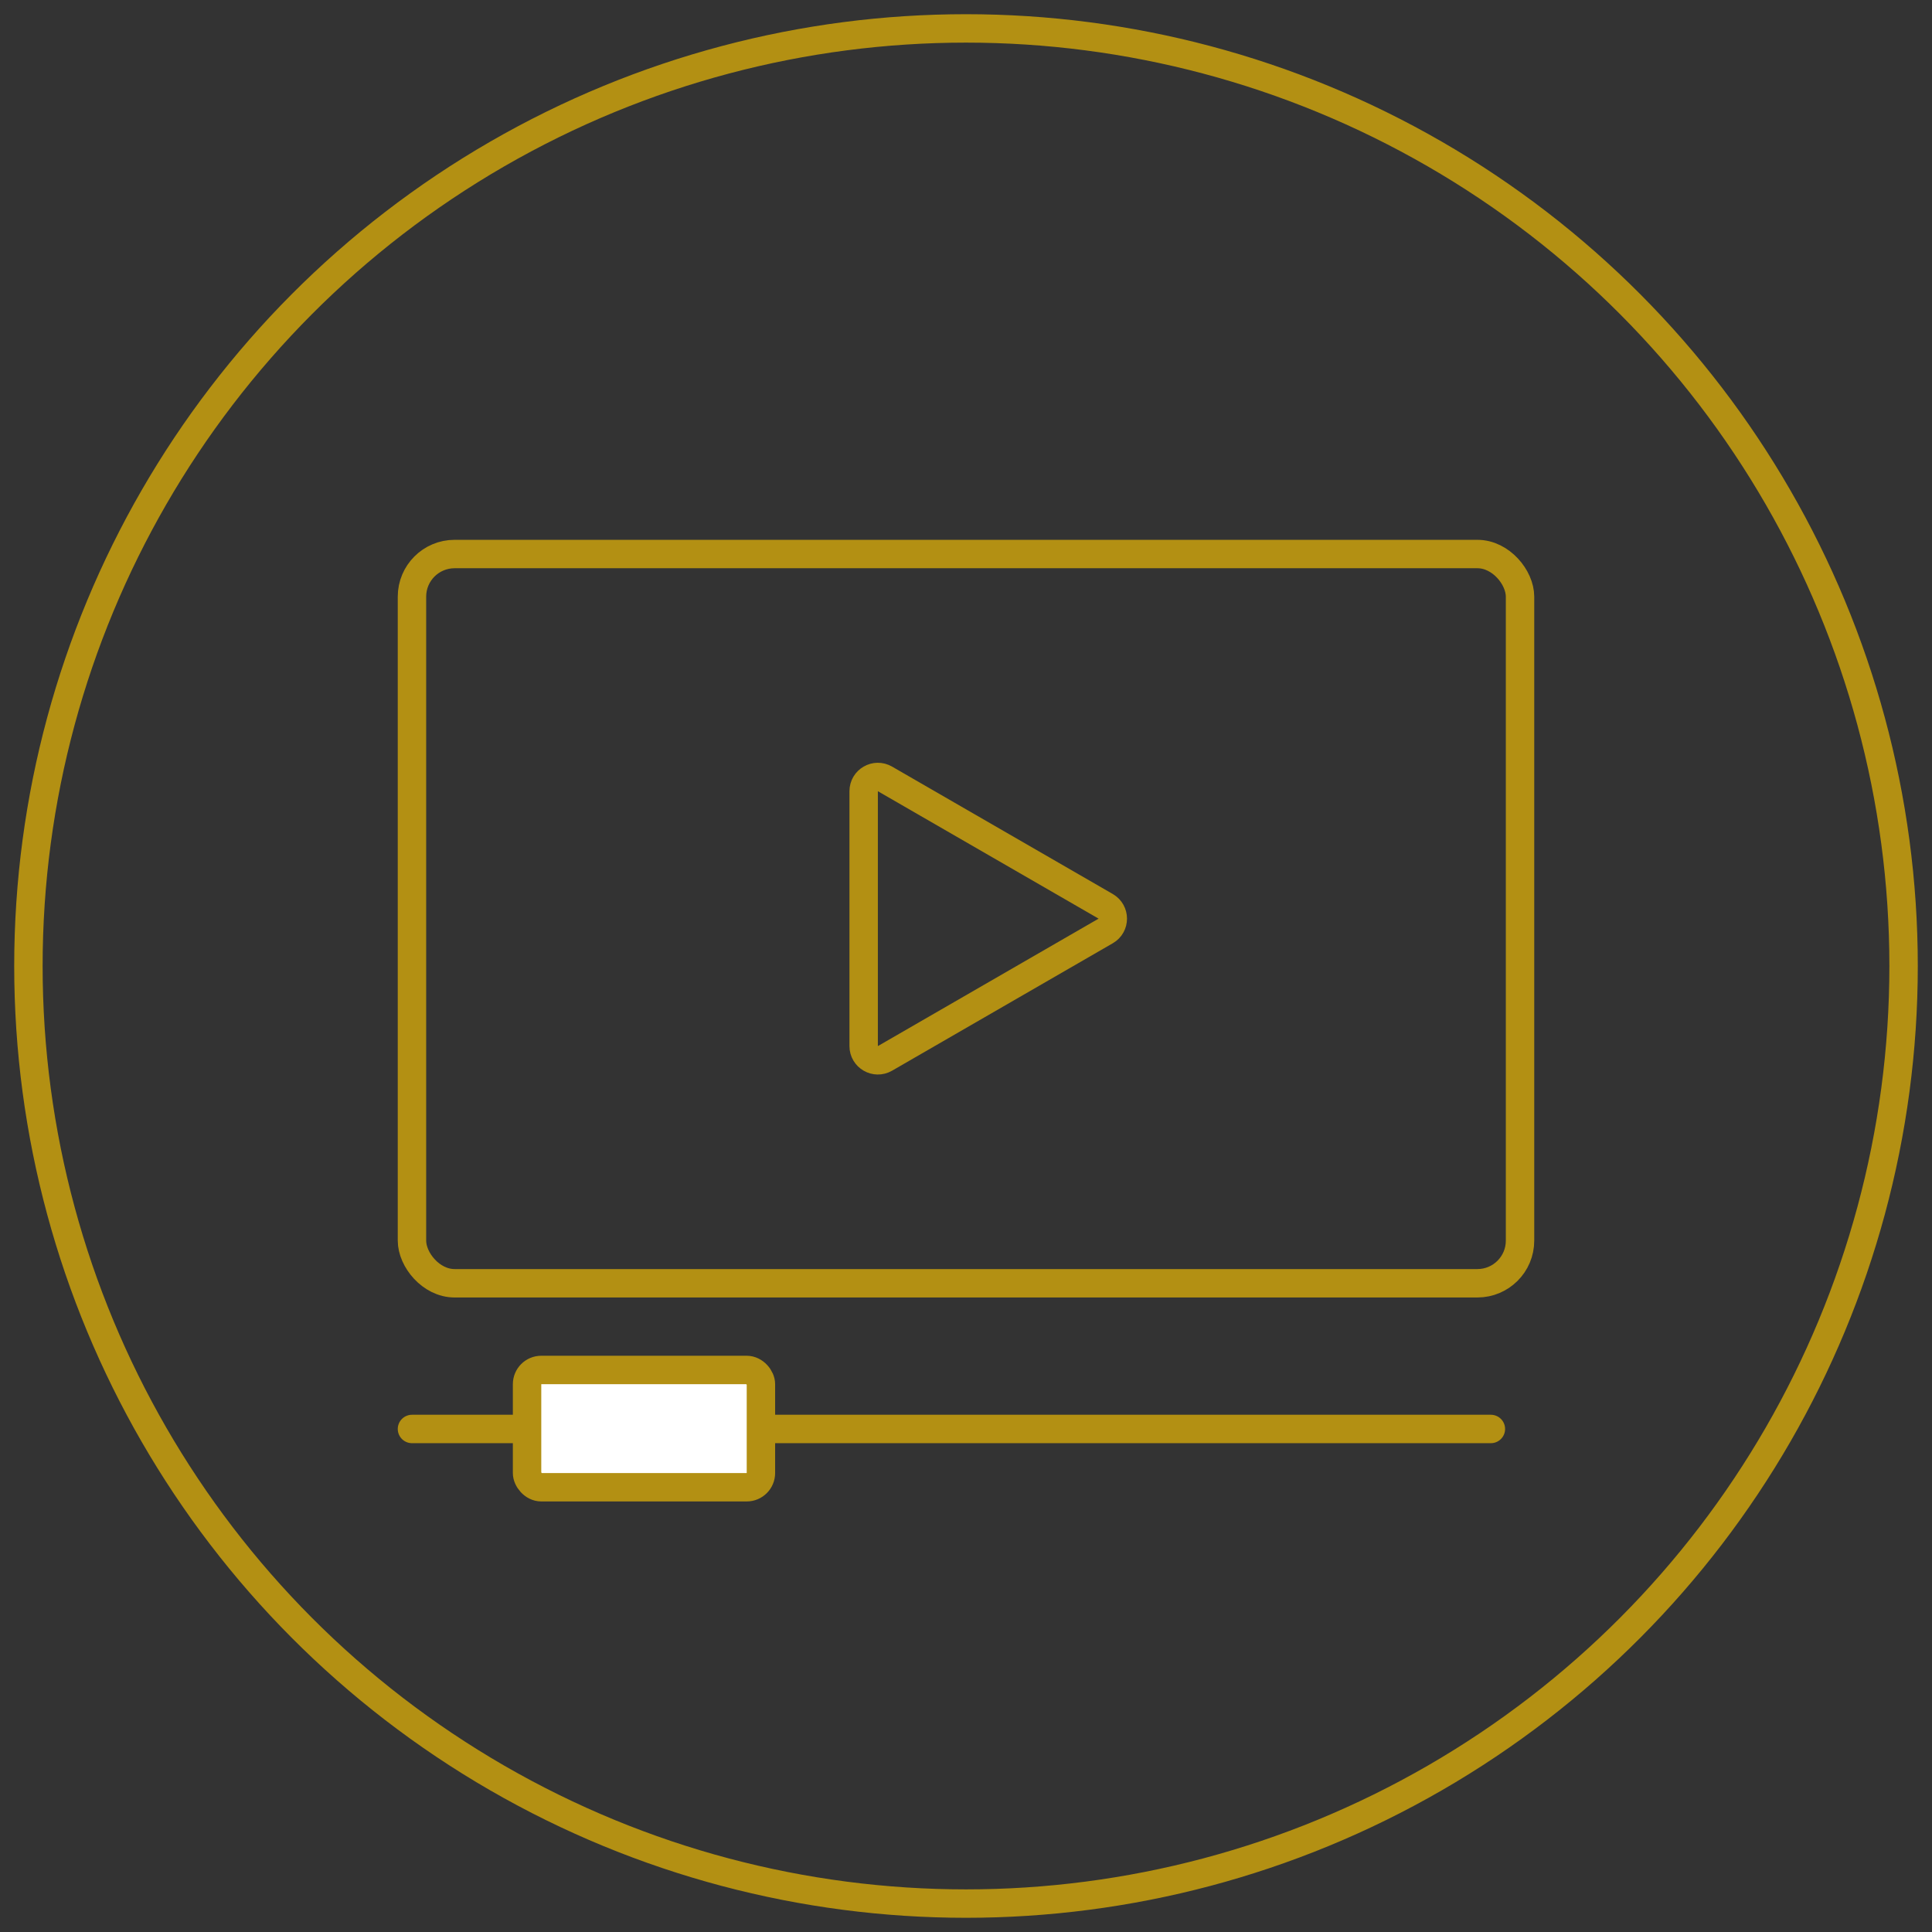 <svg width="68" height="68" viewBox="0 0 68 68" fill="none" xmlns="http://www.w3.org/2000/svg">
<rect x="0" y="0" width="68" height="68" fill="#333333" stroke="none"/>
<circle cx="34" cy="34" r="33" stroke="#B39013"/>
<rect x="14.5" y="19.5" width="39" height="25.667" rx="1.5" stroke="#B39013"/>
<path d="M38.917 31.9C39.25 32.093 39.25 32.574 38.917 32.766L31.148 37.252C30.814 37.444 30.398 37.204 30.398 36.819L30.398 27.848C30.398 27.463 30.814 27.222 31.148 27.415L38.917 31.9Z" stroke="#B39013"/>
<line x1="14.5" y1="50.295" x2="52.474" y2="50.295" stroke="#B39013" stroke-linecap="round"/>
<rect x="18.551" y="48.218" width="8.231" height="4.128" rx="0.5" fill="white" stroke="#B39013" stroke-linecap="round"/>
</svg>
